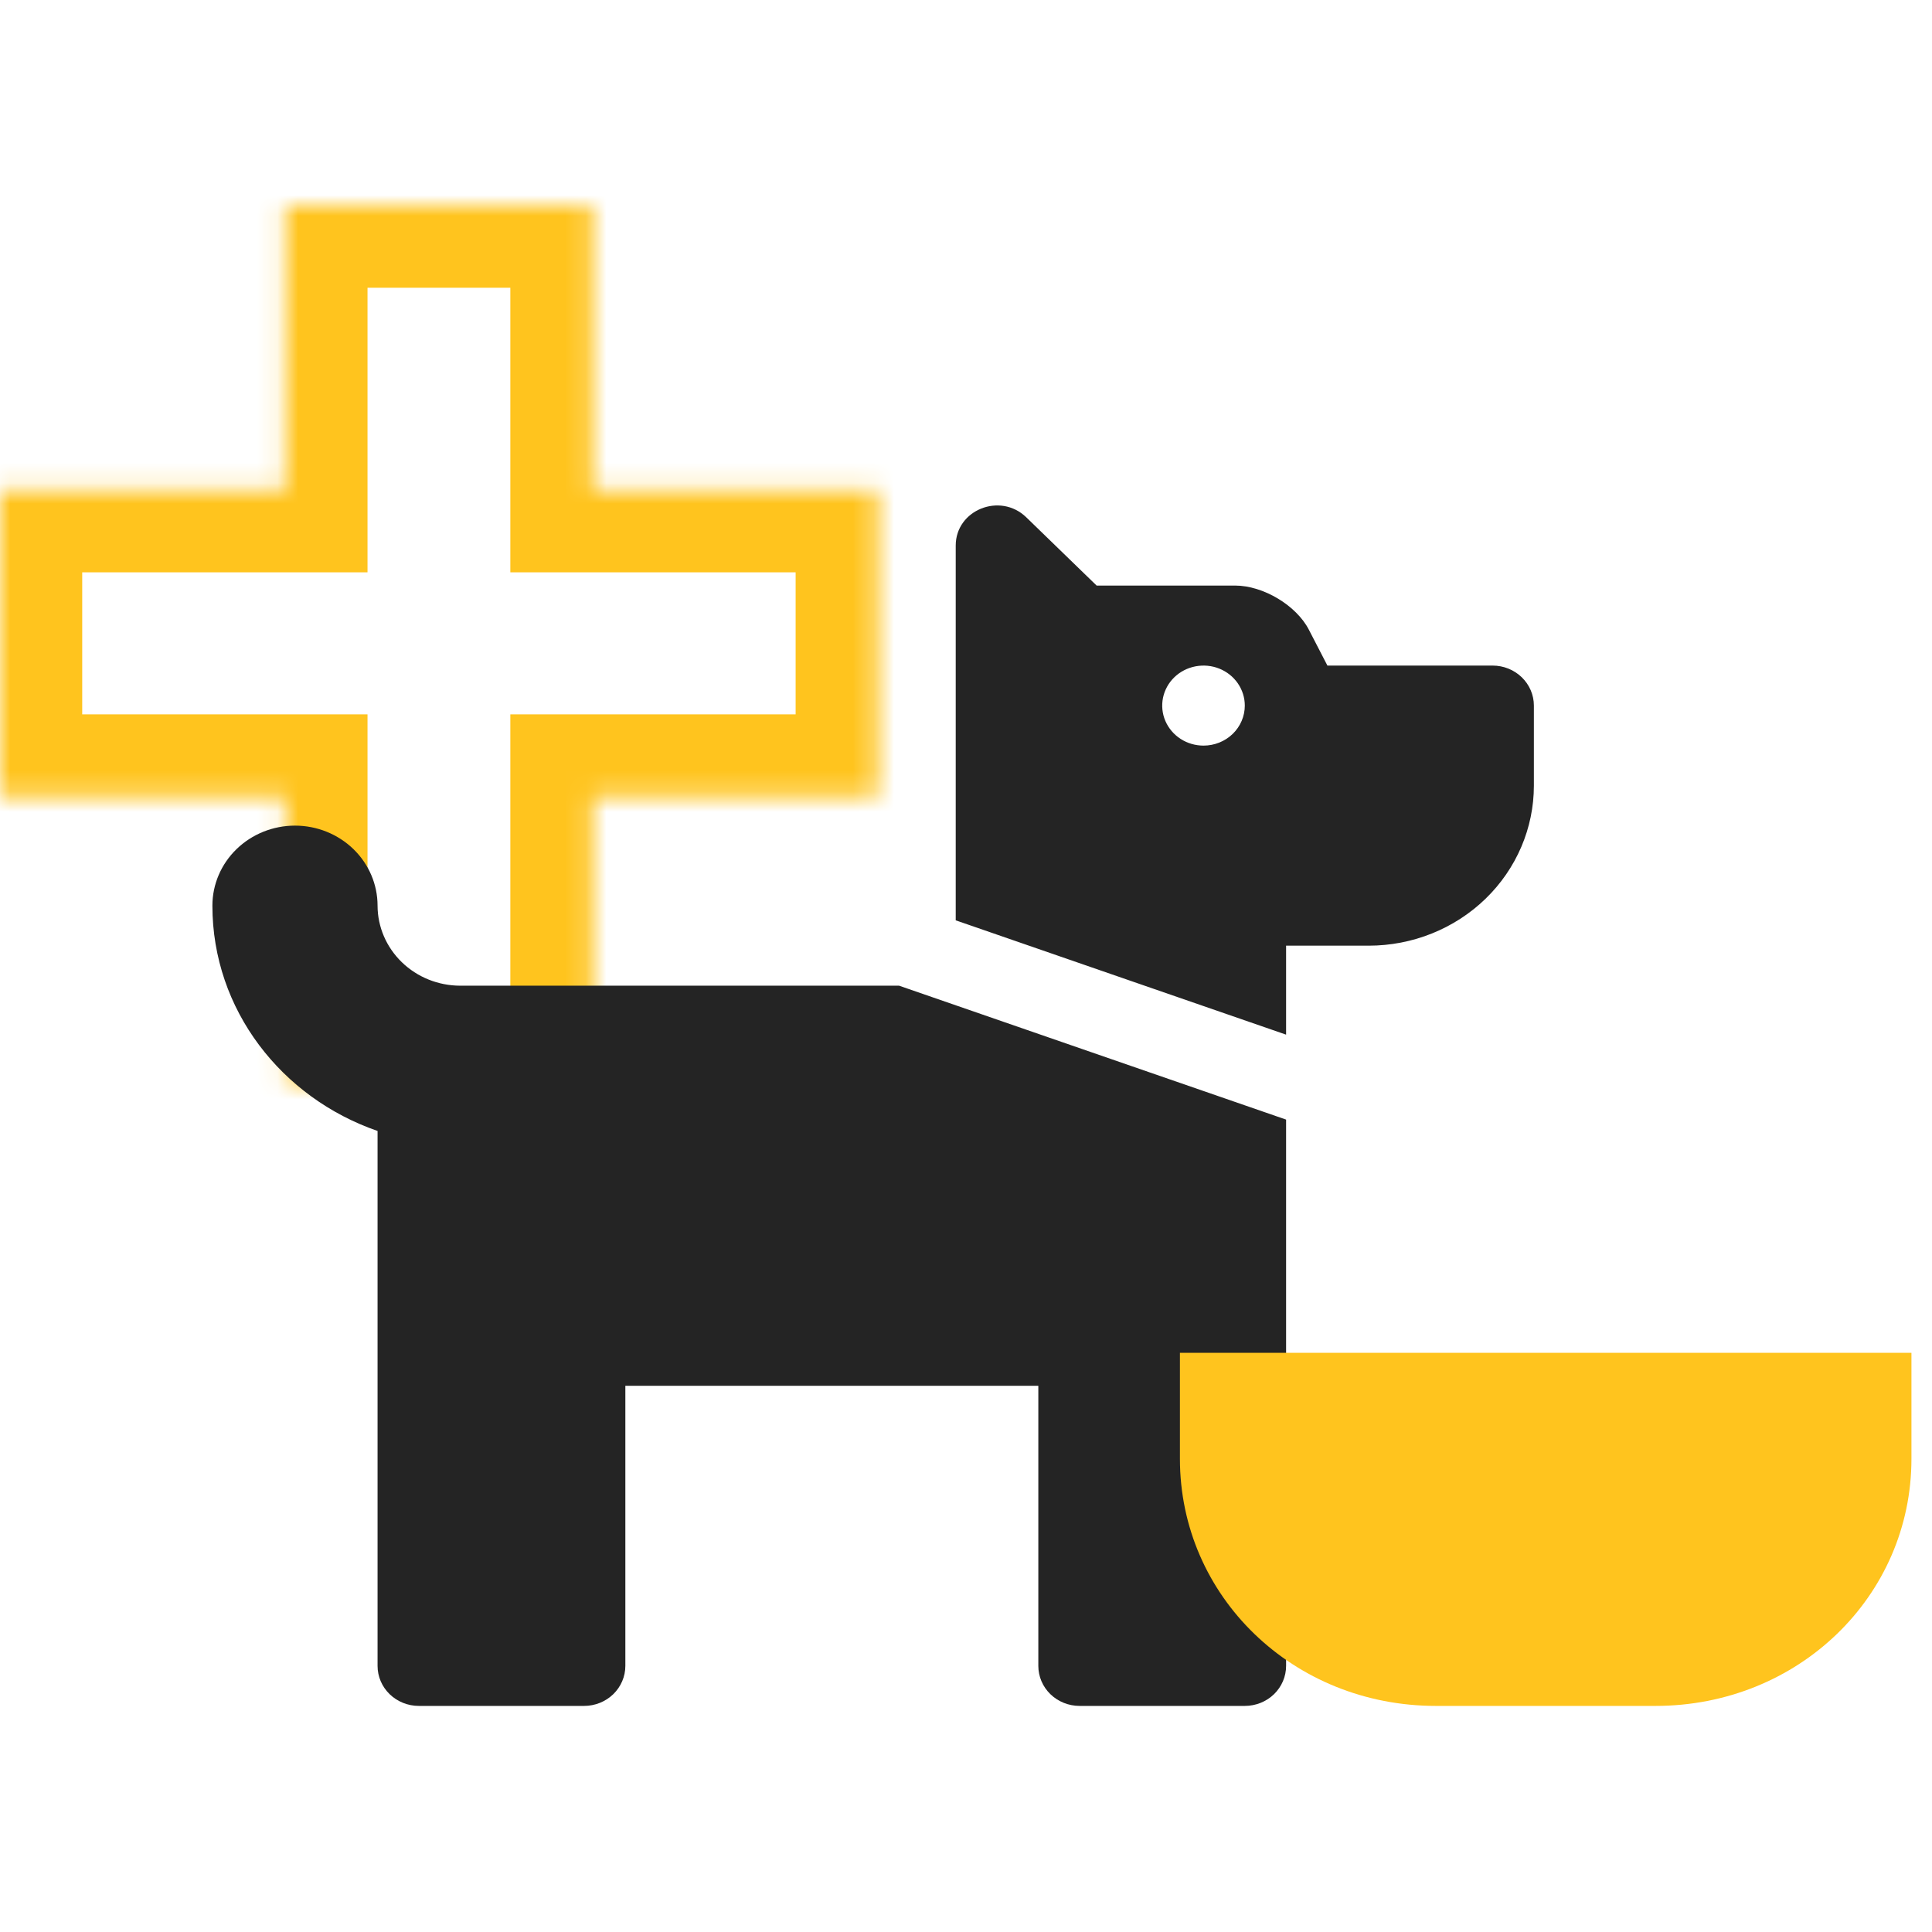 <svg width="94" height="94" viewBox="0 0 94 94" fill="none" xmlns="http://www.w3.org/2000/svg">
<mask id="path-1-inside-1" fill="white">
<path fill-rule="evenodd" clip-rule="evenodd" d="M28.83 10H13.881V23.846L0 23.846V38.757H13.881V52.603H28.83V38.757H42.711V23.846L28.83 23.846V10Z"/>
</mask>
<path d="M13.881 10V6H9.881V10H13.881ZM28.83 10H32.83V6H28.83V10ZM13.881 23.846V27.846L17.881 27.846V23.846H13.881ZM0 23.846L2.74807e-07 19.846H-4V23.846H0ZM0 38.757H-4V42.757H0V38.757ZM13.881 38.757H17.881V34.757H13.881V38.757ZM13.881 52.603H9.881V56.603H13.881V52.603ZM28.83 52.603V56.603H32.83V52.603H28.83ZM28.83 38.757V34.757H24.83V38.757H28.83ZM42.711 38.757V42.757H46.711V38.757H42.711ZM42.711 23.846H46.711V19.846H42.711V23.846ZM28.83 23.846H24.83V27.846H28.83V23.846ZM13.881 14H28.83V6H13.881V14ZM17.881 23.846V10H9.881V23.846H17.881ZM-2.74807e-07 27.846H13.881V19.846L2.74807e-07 19.846L-2.74807e-07 27.846ZM4 38.757V23.846H-4V38.757H4ZM13.881 34.757H0V42.757H13.881V34.757ZM17.881 52.603V38.757H9.881V52.603H17.881ZM28.83 48.603H13.881V56.603H28.83V48.603ZM24.83 38.757V52.603H32.83V38.757H24.83ZM42.711 34.757H28.83V42.757H42.711V34.757ZM38.711 23.846V38.757H46.711V23.846H38.711ZM28.83 27.846L42.711 27.846V19.846L28.83 19.846V27.846ZM24.83 10V23.846H32.83V10H24.83Z" fill="#FFC41E" mask="url(#path-1-inside-1)"/>
<path d="M43.745 47.958L62.574 54.473V81.053C62.574 81.569 62.362 82.065 61.986 82.43C61.609 82.795 61.098 83 60.565 83H52.528C51.995 83 51.484 82.795 51.107 82.43C50.73 82.065 50.519 81.569 50.519 81.053V67.425H30.426V81.053C30.426 81.569 30.214 82.065 29.838 82.43C29.461 82.795 28.95 83 28.417 83H20.38C19.847 83 19.336 82.795 18.959 82.43C18.582 82.065 18.37 81.569 18.37 81.053V55.026C13.704 53.413 10.334 49.133 10.334 44.064C10.334 43.031 10.757 42.041 11.511 41.311C12.264 40.581 13.286 40.17 14.352 40.17C15.418 40.17 16.44 40.581 17.194 41.311C17.947 42.041 18.37 43.031 18.37 44.064C18.372 45.096 18.797 46.085 19.55 46.815C20.303 47.545 21.324 47.956 22.389 47.958H43.745ZM74.63 34.33V38.224C74.63 40.289 73.783 42.27 72.276 43.73C70.769 45.19 68.724 46.011 66.593 46.011H62.574V50.34L46.5 44.778V26.543C46.5 24.809 48.663 23.94 49.93 25.167L53.355 28.49H60.09C61.46 28.49 63.073 29.453 63.684 30.642L64.584 32.383H72.621C73.153 32.383 73.665 32.588 74.041 32.953C74.418 33.319 74.63 33.814 74.63 34.33ZM60.565 34.33C60.565 33.945 60.447 33.569 60.226 33.248C60.006 32.928 59.692 32.679 59.325 32.531C58.958 32.384 58.553 32.346 58.164 32.421C57.774 32.496 57.416 32.681 57.135 32.953C56.854 33.226 56.663 33.572 56.585 33.95C56.508 34.328 56.547 34.719 56.699 35.075C56.852 35.431 57.109 35.735 57.439 35.949C57.77 36.163 58.158 36.277 58.556 36.277C59.089 36.277 59.6 36.072 59.977 35.707C60.353 35.342 60.565 34.846 60.565 34.33Z" fill="#242424"/>
<path d="M93 70.975C93 77.675 87.484 83 80.543 83H69.865C62.925 83 57.408 77.675 57.408 70.975V65.821H93V70.975Z" fill="#FFC41E"/>
</svg>
